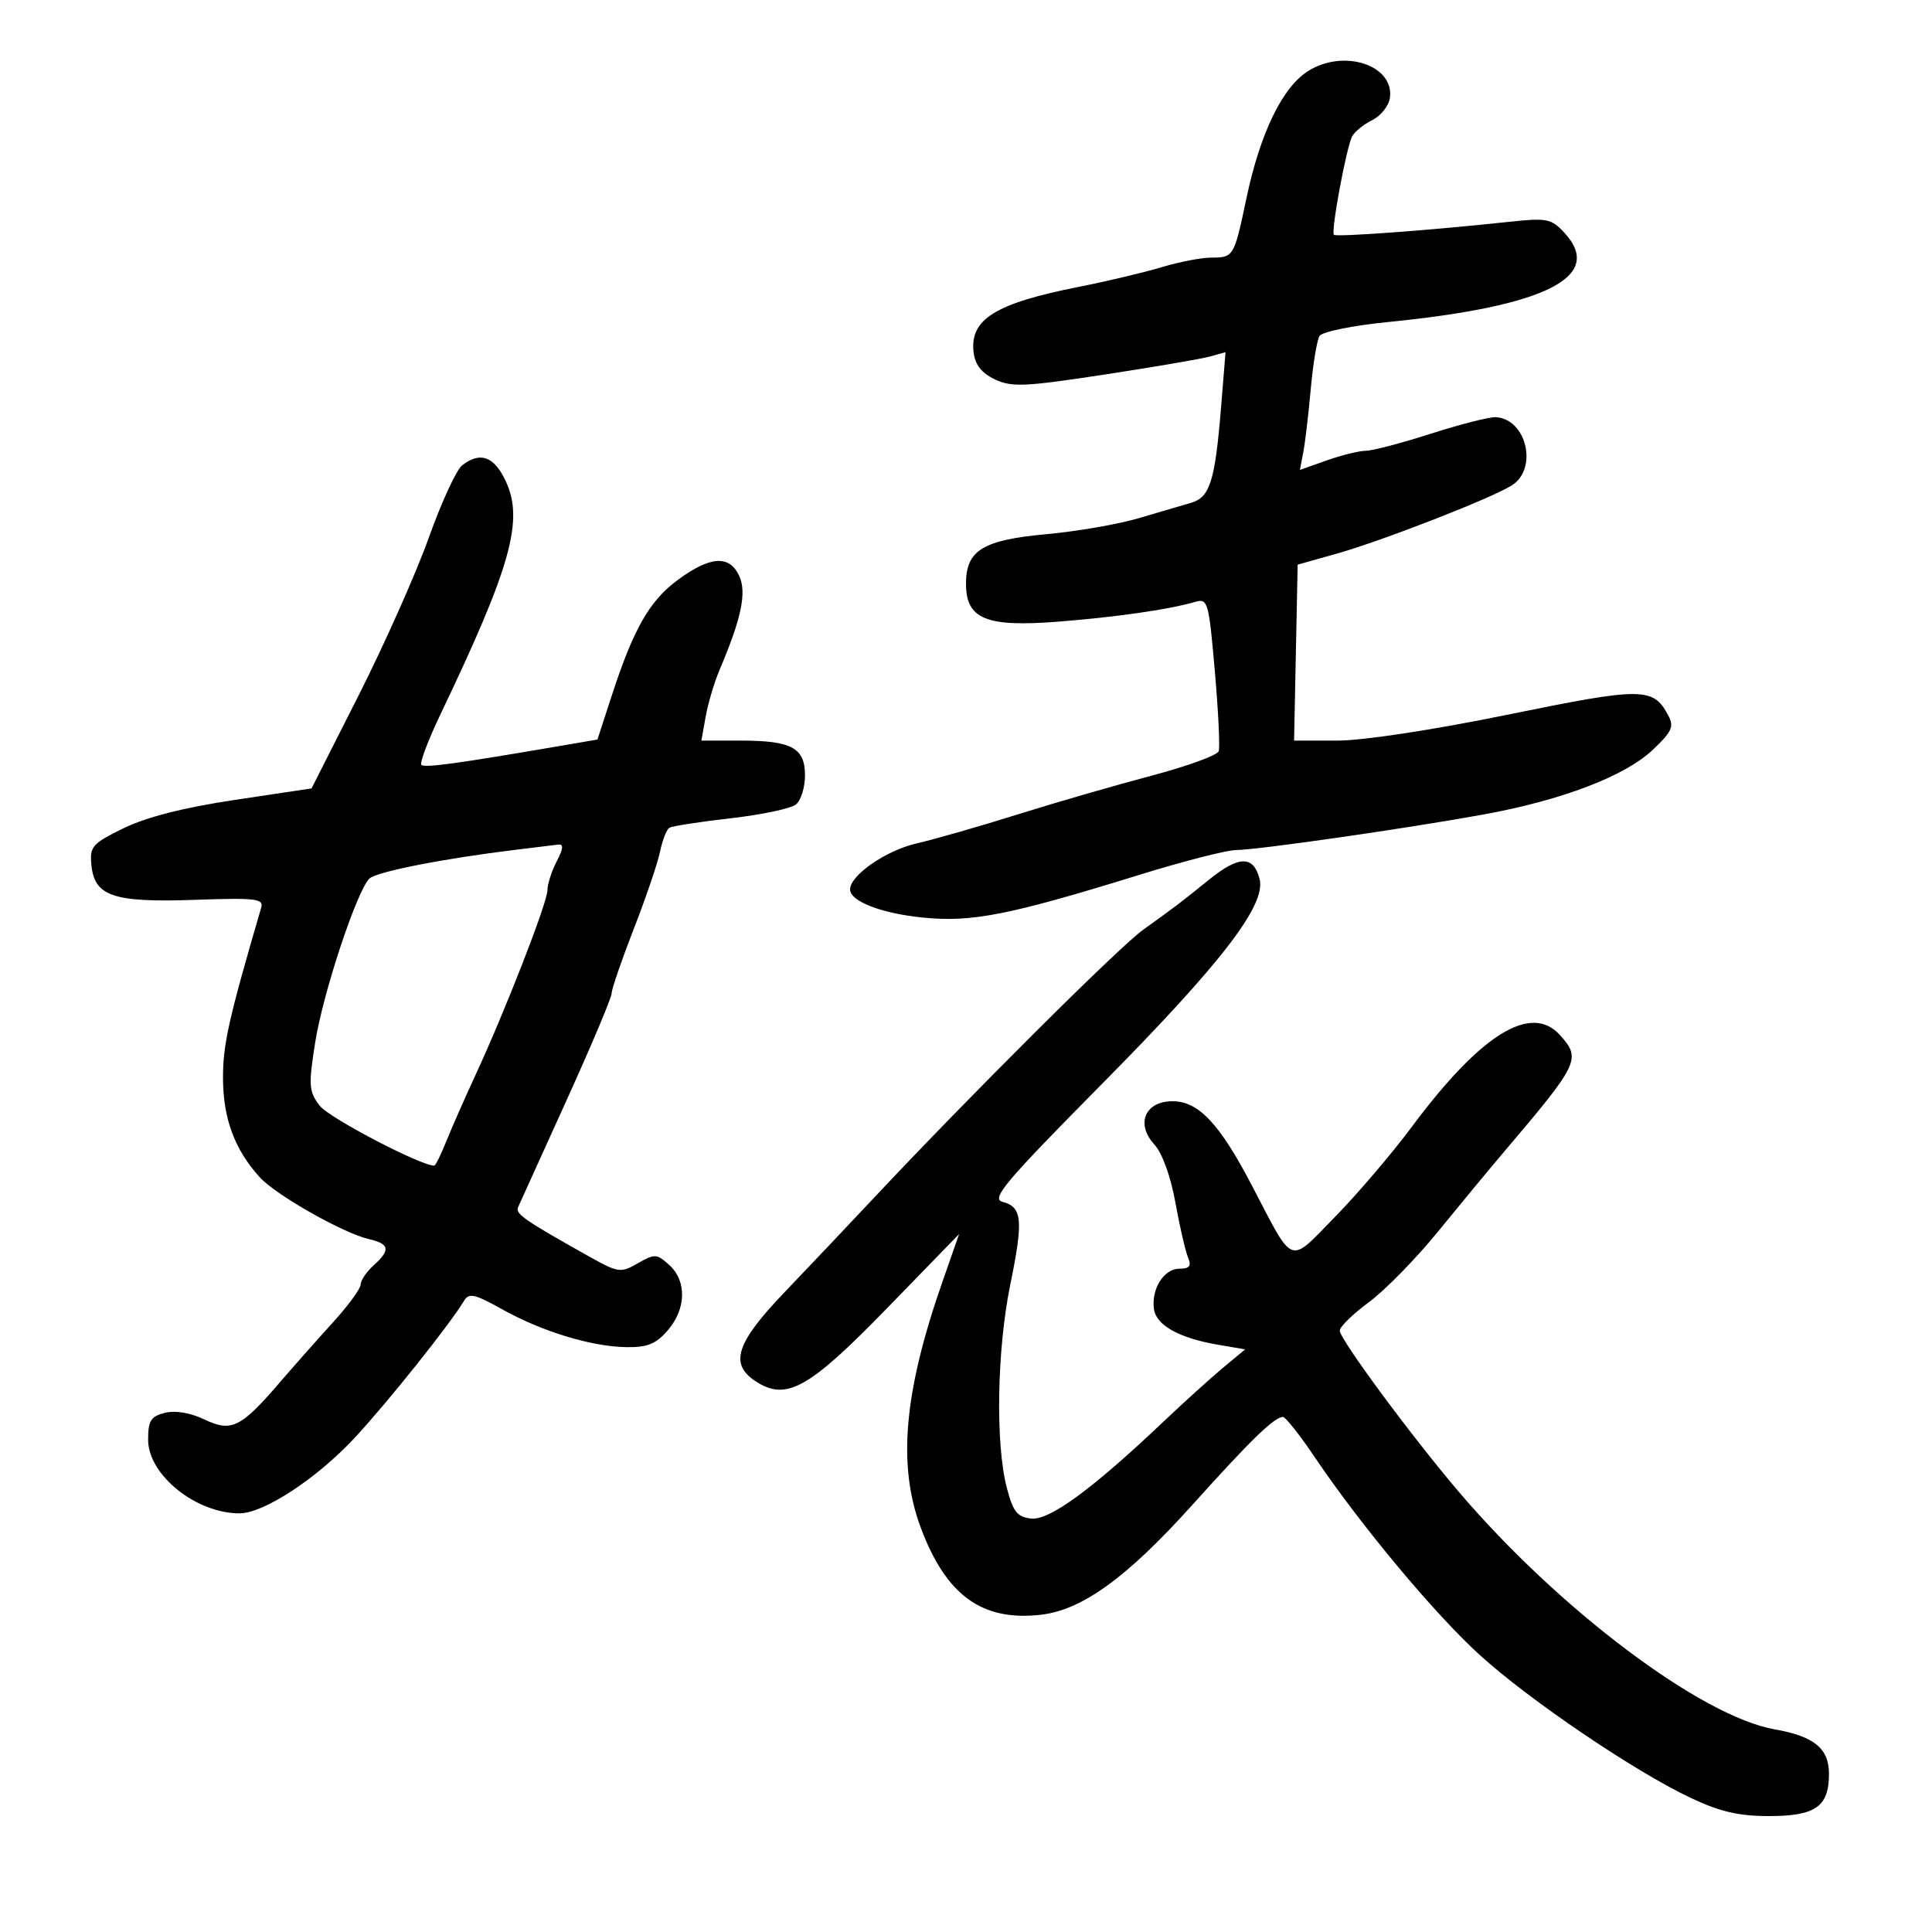 <svg xmlns="http://www.w3.org/2000/svg" width="300" height="300" viewBox="0 0 300 300" version="1.1">
	<path d="M 203.183 10.993 C 199.140 13.503, 195.684 20.617, 193.527 30.870 C 191.637 39.859, 191.552 40, 188.100 40 C 186.570 40, 183.109 40.667, 180.409 41.481 C 177.709 42.296, 171.900 43.675, 167.500 44.547 C 154.550 47.111, 150.590 49.570, 151.178 54.682 C 151.402 56.633, 152.400 57.915, 154.462 58.899 C 157.074 60.145, 159.080 60.059, 171.462 58.169 C 179.183 56.991, 186.580 55.725, 187.900 55.357 L 190.300 54.688 189.613 63.160 C 188.676 74.710, 187.888 77.226, 184.945 78.076 C 183.600 78.465, 179.928 79.544, 176.785 80.474 C 173.641 81.404, 167.220 82.515, 162.516 82.944 C 152.605 83.847, 150 85.447, 150 90.632 C 150 96.127, 153.094 97.407, 164.269 96.534 C 173.357 95.823, 181.501 94.650, 185.575 93.463 C 187.550 92.887, 187.697 93.402, 188.636 104.179 C 189.178 110.406, 189.452 116.016, 189.243 116.647 C 189.035 117.278, 184.283 119.004, 178.682 120.483 C 173.082 121.962, 163.775 124.656, 158 126.471 C 152.225 128.286, 145.159 130.312, 142.298 130.974 C 137.548 132.072, 132 135.918, 132 138.113 C 132 139.950, 136.841 141.826, 143.256 142.476 C 150.898 143.250, 156.676 142.112, 176.923 135.845 C 183.756 133.730, 190.506 131.998, 191.923 131.995 C 195.182 131.990, 218.651 128.615, 230.500 126.448 C 242.561 124.243, 252.314 120.513, 256.609 116.462 C 259.623 113.619, 259.981 112.832, 259.047 111.089 C 256.694 106.692, 255.103 106.683, 234.209 110.957 C 222.609 113.330, 211.657 115, 207.695 115 L 200.944 115 201.222 101.340 L 201.500 87.679 207.511 85.986 C 214.637 83.978, 231.555 77.386, 234.750 75.372 C 238.863 72.779, 237.046 65.046, 232.260 64.779 C 231.292 64.725, 226.764 65.877, 222.198 67.340 C 217.632 68.803, 213.077 70, 212.074 70 C 211.072 70, 208.361 70.667, 206.050 71.482 L 201.849 72.965 202.372 70.232 C 202.660 68.730, 203.182 64.315, 203.532 60.423 C 203.882 56.530, 204.496 52.815, 204.897 52.167 C 205.301 51.513, 210.046 50.549, 215.563 50.001 C 240.154 47.557, 249.246 42.934, 242.886 36.108 C 240.855 33.928, 240.208 33.808, 234.097 34.468 C 222.247 35.748, 207.508 36.836, 207.128 36.459 C 206.635 35.970, 209.063 22.870, 209.960 21.177 C 210.346 20.449, 211.750 19.312, 213.081 18.652 C 214.411 17.991, 215.644 16.448, 215.820 15.223 C 216.548 10.153, 208.745 7.541, 203.183 10.993 M 71.765 72.250 C 70.875 72.938, 68.541 78, 66.579 83.500 C 64.616 89, 59.718 100.008, 55.694 107.962 L 48.378 122.425 36.448 124.213 C 28.537 125.399, 22.727 126.878, 19.203 128.602 C 14.301 131, 13.912 131.445, 14.194 134.328 C 14.669 139.182, 17.605 140.168, 30.262 139.726 C 39.694 139.396, 40.967 139.544, 40.563 140.925 C 35.482 158.296, 34.600 162.245, 34.629 167.500 C 34.663 173.759, 36.457 178.553, 40.367 182.837 C 42.869 185.578, 53.293 191.483, 57.250 192.400 C 60.520 193.159, 60.687 194.068, 58 196.500 C 56.900 197.495, 56 198.828, 56 199.462 C 56 200.095, 54.087 202.715, 51.750 205.283 C 49.412 207.852, 45.700 212.045, 43.500 214.601 C 37.372 221.722, 35.951 222.421, 31.721 220.404 C 29.549 219.368, 27.218 218.980, 25.606 219.384 C 23.414 219.934, 23 220.599, 23 223.565 C 23 229.027, 30.456 235.018, 37.218 234.991 C 40.961 234.975, 49.131 229.625, 55 223.345 C 60.022 217.971, 69.860 205.654, 72.049 202 C 72.817 200.719, 73.678 200.908, 77.960 203.300 C 84.162 206.764, 91.863 209.110, 97.282 209.184 C 100.543 209.229, 101.873 208.686, 103.698 206.565 C 106.564 203.233, 106.660 198.907, 103.923 196.431 C 101.982 194.674, 101.664 194.656, 99.041 196.162 C 96.362 197.699, 96.016 197.649, 91.368 195.047 C 81.589 189.573, 80.005 188.481, 80.428 187.500 C 80.665 186.950, 84.030 179.525, 87.905 171 C 91.781 162.475, 94.962 154.934, 94.976 154.243 C 94.989 153.552, 96.534 149.052, 98.409 144.243 C 100.284 139.434, 102.119 134.043, 102.486 132.261 C 102.853 130.480, 103.507 128.805, 103.939 128.538 C 104.370 128.271, 108.659 127.606, 113.470 127.059 C 118.281 126.512, 122.843 125.545, 123.608 124.910 C 124.374 124.275, 125 122.251, 125 120.413 C 125 116.121, 122.933 115, 115.020 115 L 108.909 115 109.581 111.250 C 109.951 109.188, 110.923 105.925, 111.742 104 C 115.117 96.066, 115.968 92.024, 114.802 89.465 C 113.288 86.141, 110.321 86.318, 105.270 90.032 C 100.840 93.291, 98.367 97.633, 94.941 108.167 L 92.773 114.834 86.637 115.885 C 70.778 118.599, 65.925 119.259, 65.433 118.766 C 65.140 118.474, 66.485 114.919, 68.421 110.867 C 79.388 87.919, 81.389 80.729, 78.502 74.646 C 76.697 70.843, 74.566 70.085, 71.765 72.250 M 80 131.963 C 68.878 133.317, 58.470 135.366, 57.371 136.419 C 55.418 138.289, 50.153 154.183, 48.942 161.865 C 47.886 168.563, 47.949 169.452, 49.640 171.691 C 51.048 173.555, 65.278 181, 67.432 181 C 67.625 181, 68.460 179.313, 69.288 177.250 C 70.116 175.188, 72.148 170.575, 73.802 167 C 78.470 156.916, 84.999 140.149, 85.006 138.230 C 85.010 137.278, 85.658 135.262, 86.447 133.750 C 87.471 131.787, 87.541 131.042, 86.691 131.147 C 86.036 131.228, 83.025 131.595, 80 131.963 M 187.789 136.553 C 182.971 140.441, 183.007 140.414, 177.499 144.379 C 173.700 147.115, 150.471 170.253, 135.588 186.128 C 131.786 190.182, 125.599 196.715, 121.838 200.643 C 114.282 208.537, 113.224 211.790, 117.336 214.485 C 122.085 217.596, 125.561 215.665, 137.714 203.165 L 148.928 191.630 146.330 199.065 C 140.339 216.203, 139.349 227.545, 142.993 237.266 C 146.918 247.731, 152.487 251.769, 161.583 250.743 C 168.043 250.015, 174.989 244.978, 185.216 233.604 C 194.244 223.562, 197.849 220.065, 199.213 220.022 C 199.605 220.010, 201.822 222.813, 204.140 226.250 C 211.301 236.870, 222.825 250.681, 229.820 257.028 C 237.551 264.042, 253.784 275.036, 262.487 279.154 C 267.074 281.324, 269.966 281.999, 274.679 281.999 C 281.915 282, 284 280.535, 284 275.452 C 284 271.496, 281.703 269.612, 275.562 268.532 C 264.177 266.529, 242.112 249.942, 226.561 231.695 C 219.176 223.031, 207.995 207.892, 208.039 206.618 C 208.060 206.003, 210.101 204.011, 212.574 202.192 C 215.046 200.373, 219.866 195.449, 223.285 191.250 C 226.703 187.051, 231.300 181.497, 233.500 178.906 C 245.229 165.097, 245.548 164.434, 242.255 160.750 C 237.761 155.724, 229.957 160.550, 219.206 175 C 216.137 179.125, 210.781 185.406, 207.302 188.957 C 200.020 196.391, 201.015 196.764, 194.411 184.119 C 189.372 174.468, 186.109 171, 182.067 171 C 177.792 171, 176.316 174.522, 179.251 177.718 C 180.467 179.042, 181.782 182.669, 182.512 186.718 C 183.185 190.448, 184.069 194.287, 184.475 195.250 C 185.041 196.591, 184.730 197, 183.142 197 C 180.724 197, 178.739 200.158, 179.187 203.292 C 179.546 205.802, 183.127 207.785, 189.166 208.816 L 193.348 209.529 189.924 212.373 C 188.041 213.937, 183.800 217.776, 180.500 220.904 C 169.525 231.307, 162.920 236.130, 160.095 235.801 C 157.944 235.552, 157.300 234.731, 156.330 231 C 154.557 224.176, 154.805 209.618, 156.866 199.533 C 158.928 189.449, 158.742 187.427, 155.683 186.627 C 153.847 186.147, 155.993 183.601, 171.142 168.285 C 189.644 149.580, 196.603 140.540, 195.595 136.523 C 194.666 132.822, 192.403 132.831, 187.789 136.553" stroke="none" fill="black" fill-rule="evenodd"/>
</svg>